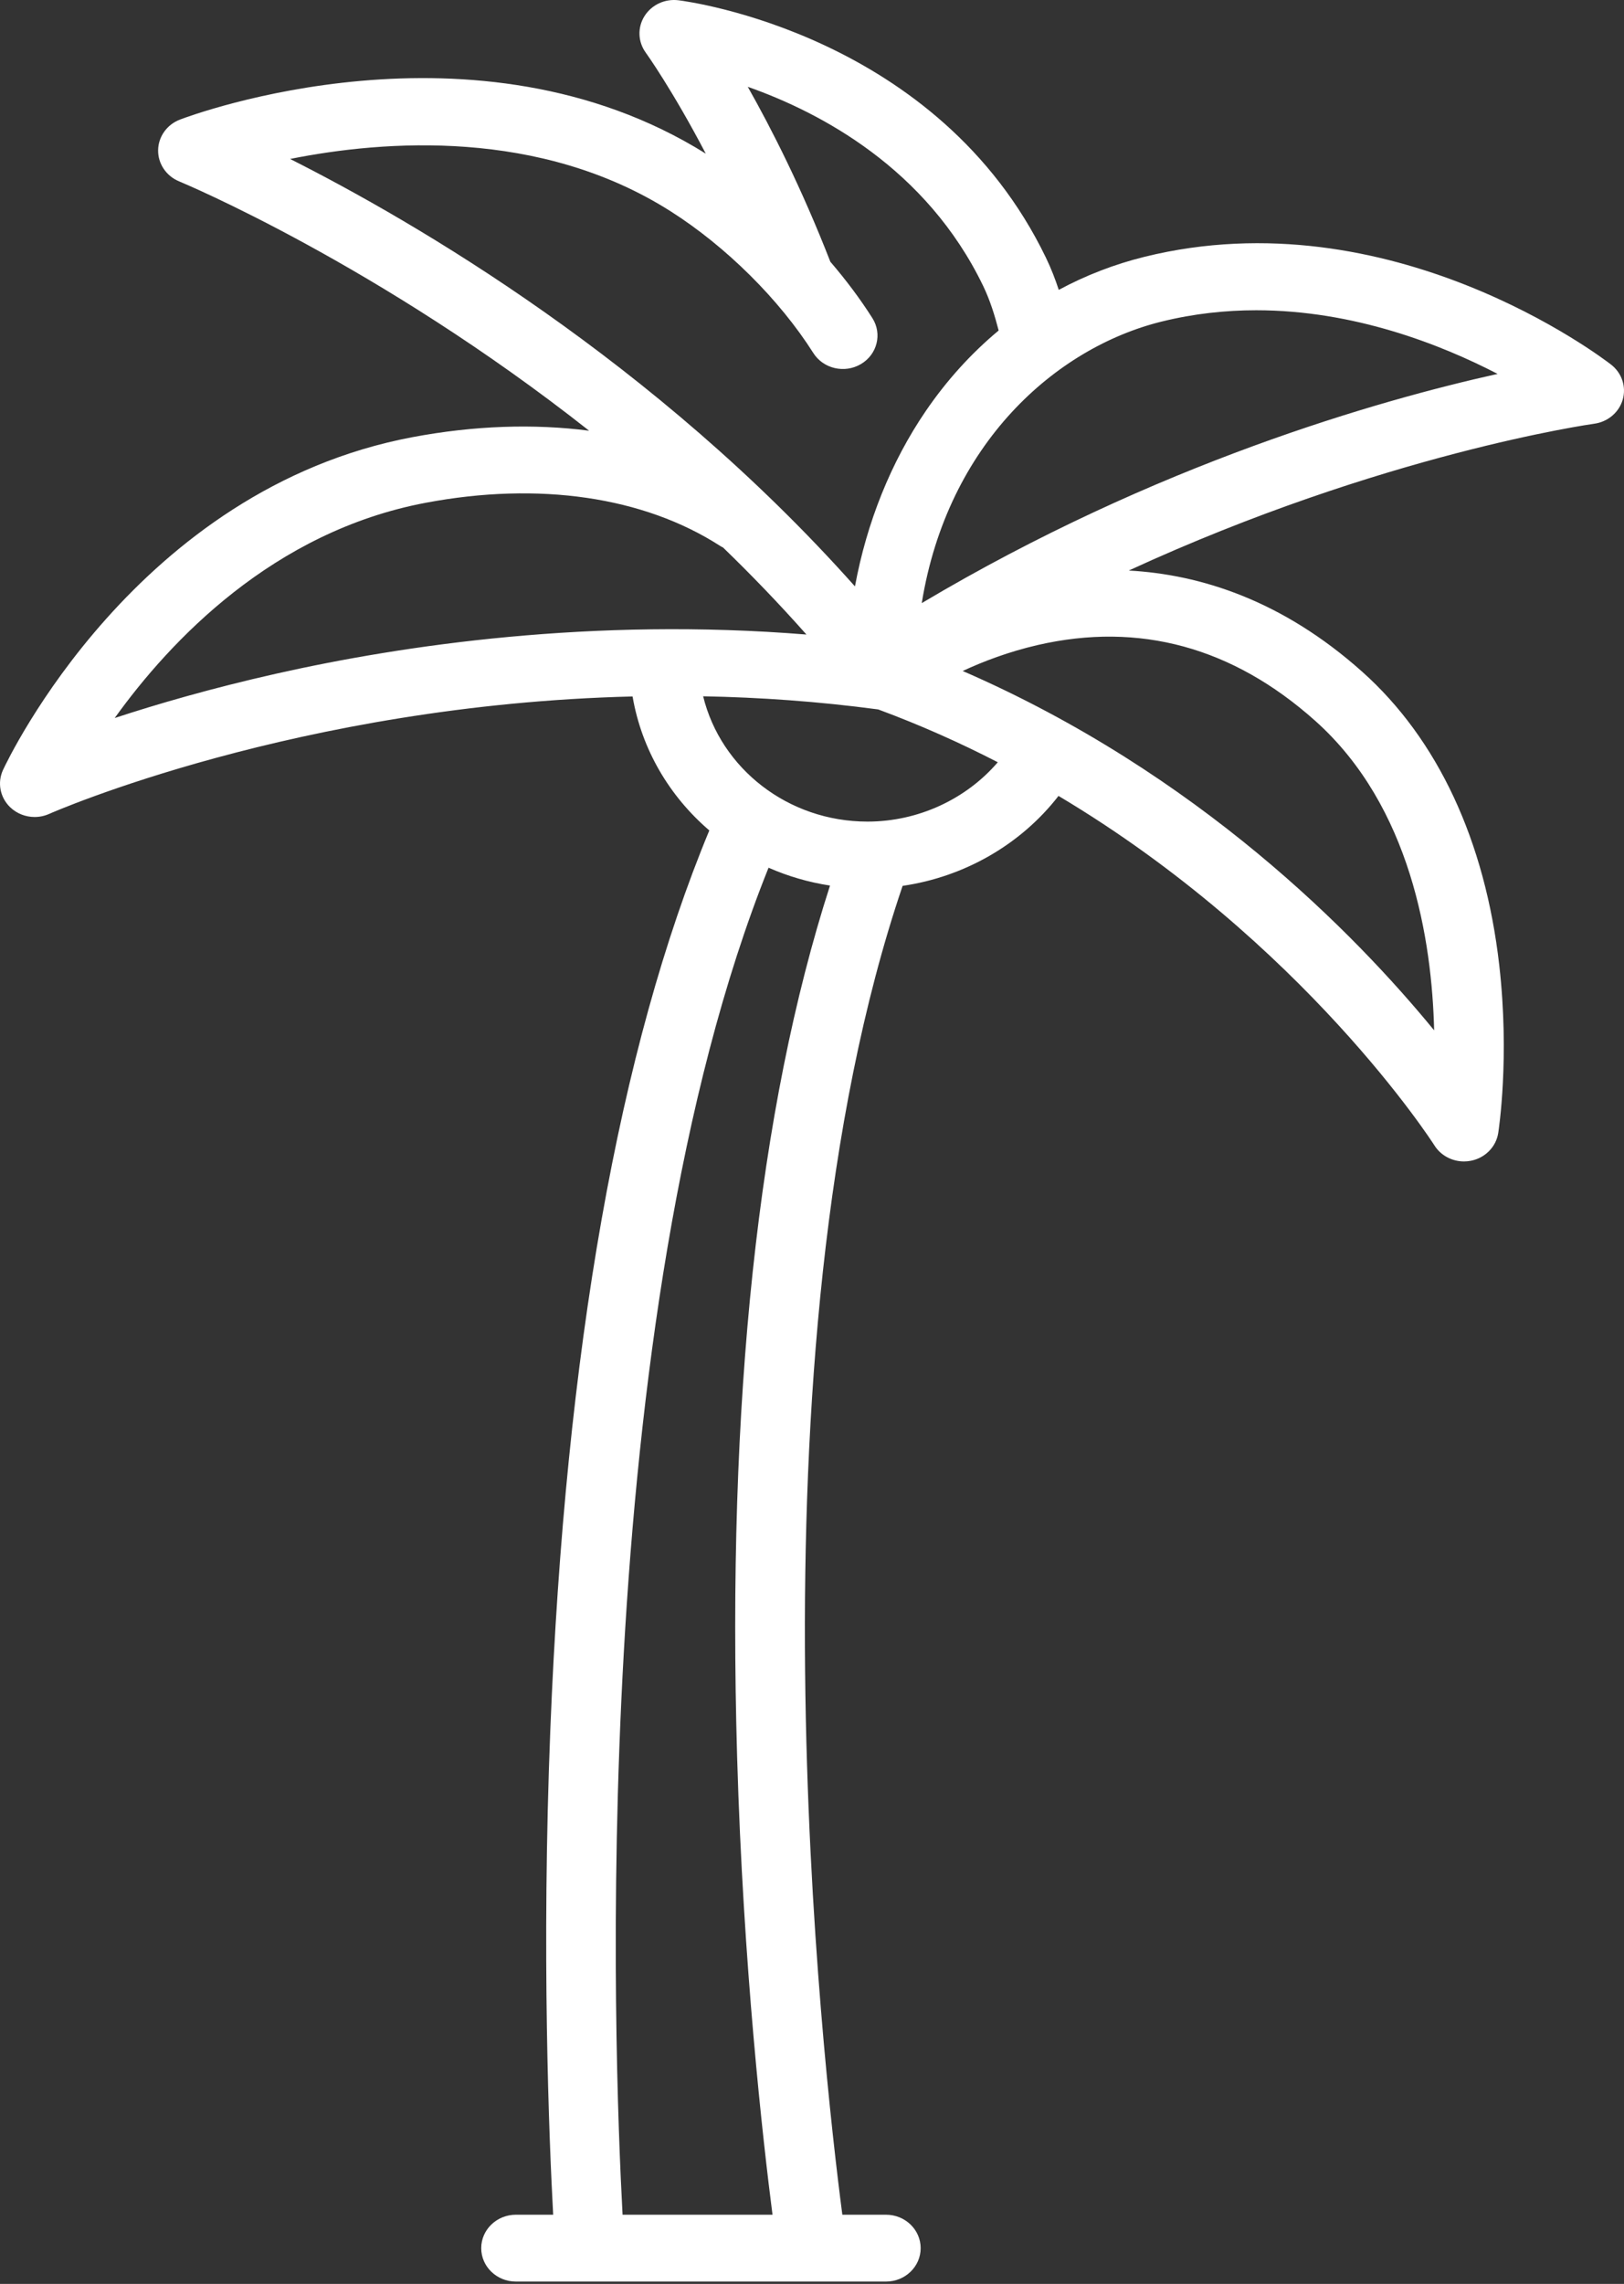 <svg width="101" height="142" viewBox="0 0 101 142" fill="none" xmlns="http://www.w3.org/2000/svg">
<rect x="0" y="0" width="101" height="142" fill="#333333" stroke="none"/>
<path d="M100.197 22.669C99.644 22.24 86.481 12.195 71.184 15.966C69.3 16.431 67.516 17.124 65.847 18.023C65.634 17.374 65.377 16.699 65.046 16.016C58.359 2.173 42.855 0.099 42.198 0.017C41.351 -0.089 40.523 0.299 40.081 1.003C39.64 1.707 39.67 2.596 40.159 3.27C40.184 3.305 41.812 5.573 43.894 9.553C29.56 0.596 11.941 7.149 11.195 7.434C10.382 7.744 9.845 8.497 9.834 9.34C9.823 10.184 10.342 10.95 11.146 11.279C11.321 11.351 23.515 16.428 36.638 26.779C33.191 26.334 29.483 26.46 25.658 27.179C8.492 30.409 0.52 47.156 0.189 47.867C-0.179 48.658 0.001 49.587 0.64 50.197C1.053 50.589 1.599 50.796 2.155 50.796C2.461 50.796 2.77 50.733 3.06 50.603C3.247 50.519 18.519 43.813 39.341 43.302C39.908 46.607 41.642 49.514 44.114 51.632C38.493 65.163 35.166 83.966 34.225 107.555C33.673 121.394 34.149 133.01 34.403 137.699H32.083C30.893 137.699 29.928 138.63 29.928 139.777C29.928 140.925 30.893 141.855 32.083 141.855H55.104C56.294 141.855 57.258 140.925 57.258 139.777C57.258 138.63 56.294 137.699 55.104 137.699H52.387C51.167 128.366 46.181 84.387 56.135 55.078C59.982 54.519 63.49 52.504 65.831 49.486C81.109 58.587 89.111 71.058 89.207 71.211C89.602 71.84 90.305 72.212 91.048 72.212C91.189 72.212 91.33 72.198 91.471 72.171C92.36 72 93.043 71.309 93.178 70.444C93.208 70.255 93.897 65.75 93.242 60.011C92.358 52.265 89.413 45.957 84.725 41.77C79.729 37.306 74.631 35.715 70.2 35.473C85.976 28.206 98.977 26.369 99.143 26.346C99.994 26.231 100.693 25.64 100.922 24.842C101.151 24.043 100.866 23.189 100.197 22.669ZM18.042 9.883C23.891 8.713 33.582 7.977 41.704 13.135C45.156 15.327 48.474 18.622 50.581 21.947C51.201 22.927 52.527 23.236 53.542 22.637C54.557 22.039 54.877 20.76 54.257 19.781C53.505 18.595 52.621 17.414 51.64 16.272C49.861 11.705 47.987 8.016 46.505 5.397C51.038 6.993 57.616 10.473 61.142 17.772C61.588 18.696 61.871 19.642 62.108 20.549C60.41 21.962 58.886 23.636 57.573 25.559C55.406 28.733 53.904 32.489 53.172 36.459C40.701 22.456 25.786 13.789 18.042 9.883ZM17.175 41.886C13.136 42.795 9.74 43.786 7.134 44.642C10.575 39.852 16.983 33.046 26.482 31.259C33.527 29.933 40.021 30.881 44.767 33.929C44.834 33.972 44.903 34.01 44.973 34.045C46.735 35.75 48.471 37.552 50.154 39.452C36.85 38.376 25.072 40.109 17.175 41.886ZM45.843 109.225C46.222 122.279 47.452 133.099 48.044 137.699H38.719C38.182 127.806 36.437 82.228 47.798 53.949C48.996 54.477 50.279 54.854 51.62 55.059C47.146 68.946 45.202 87.149 45.843 109.225ZM53.953 51.082C49.005 51.082 44.828 47.78 43.73 43.291C47.243 43.357 50.886 43.611 54.619 44.109C57.242 45.08 59.721 46.189 62.055 47.392C60.075 49.696 57.098 51.082 53.953 51.082ZM81.799 44.819C87.752 50.138 89.058 58.49 89.192 64.06C84.284 58.073 74.511 48.081 59.872 41.718C61.151 41.123 62.736 40.519 64.538 40.104C70.862 38.651 76.669 40.237 81.799 44.819ZM57.326 37.498C58.929 27.587 65.652 21.619 72.25 19.992C74.249 19.5 76.22 19.29 78.125 19.29C84.188 19.29 89.59 21.408 93.139 23.247C85.779 24.882 71.885 28.832 57.326 37.498Z" fill="white"/>
</svg>
